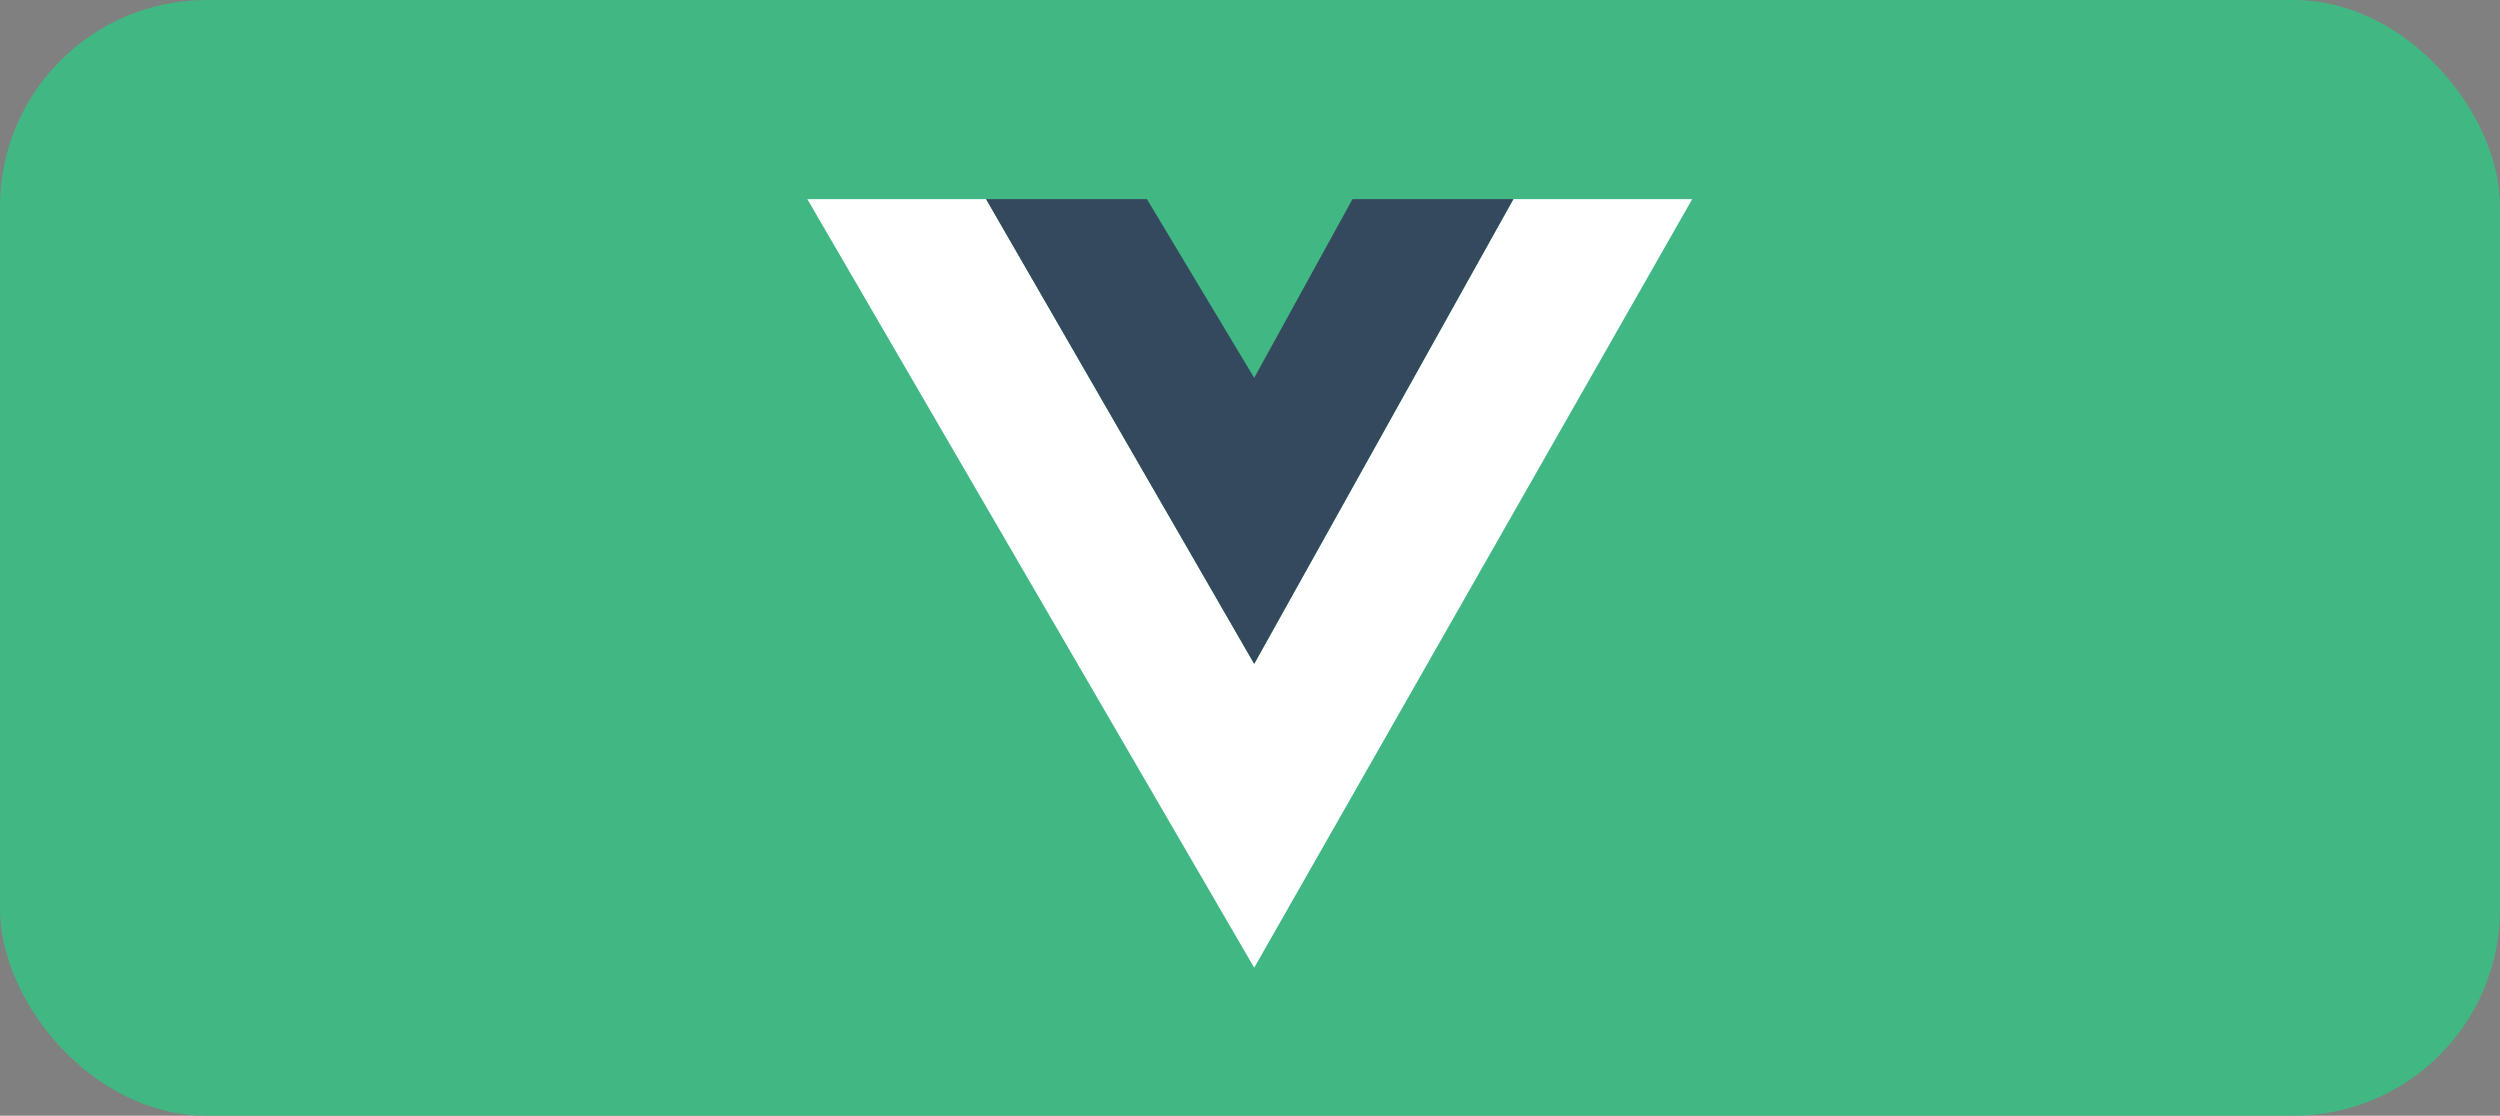 <svg xmlns="http://www.w3.org/2000/svg" width="121" height="54" viewBox="0 0 121 54">
  <rect x="0" y="0" width="121" height="54" fill="#808080" stroke="none"/>
  <g id="vue" transform="translate(0.056 -0.481)">
    <rect id="box" width="121" height="54" rx="10" transform="translate(-0.056 0.481)" fill="#41b883"/>
    <g id="vue-2" data-name="vue" transform="translate(39.019 10.118)">
      <path id="Path_134" data-name="Path 134" d="M34.173-.34h8.651l-21.2,37.2L0-.34H16.438l5.191,8.651L26.387-.34Z" transform="translate(0 0.34)" fill="#41b883"/>
      <path id="Path_135" data-name="Path 135" d="M0-.34l21.629,37.2,21.2-37.2H34.173L21.629,22.153,8.651-.34Z" transform="translate(0 0.34)" fill="#fff"/>
      <path id="Path_136" data-name="Path 136" d="M50.991-.34,63.968,22.153,76.513-.34H68.726L63.968,8.311,58.777-.34Z" transform="translate(-42.34 0.34)" fill="#35495e"/>
    </g>
  </g>
</svg>
